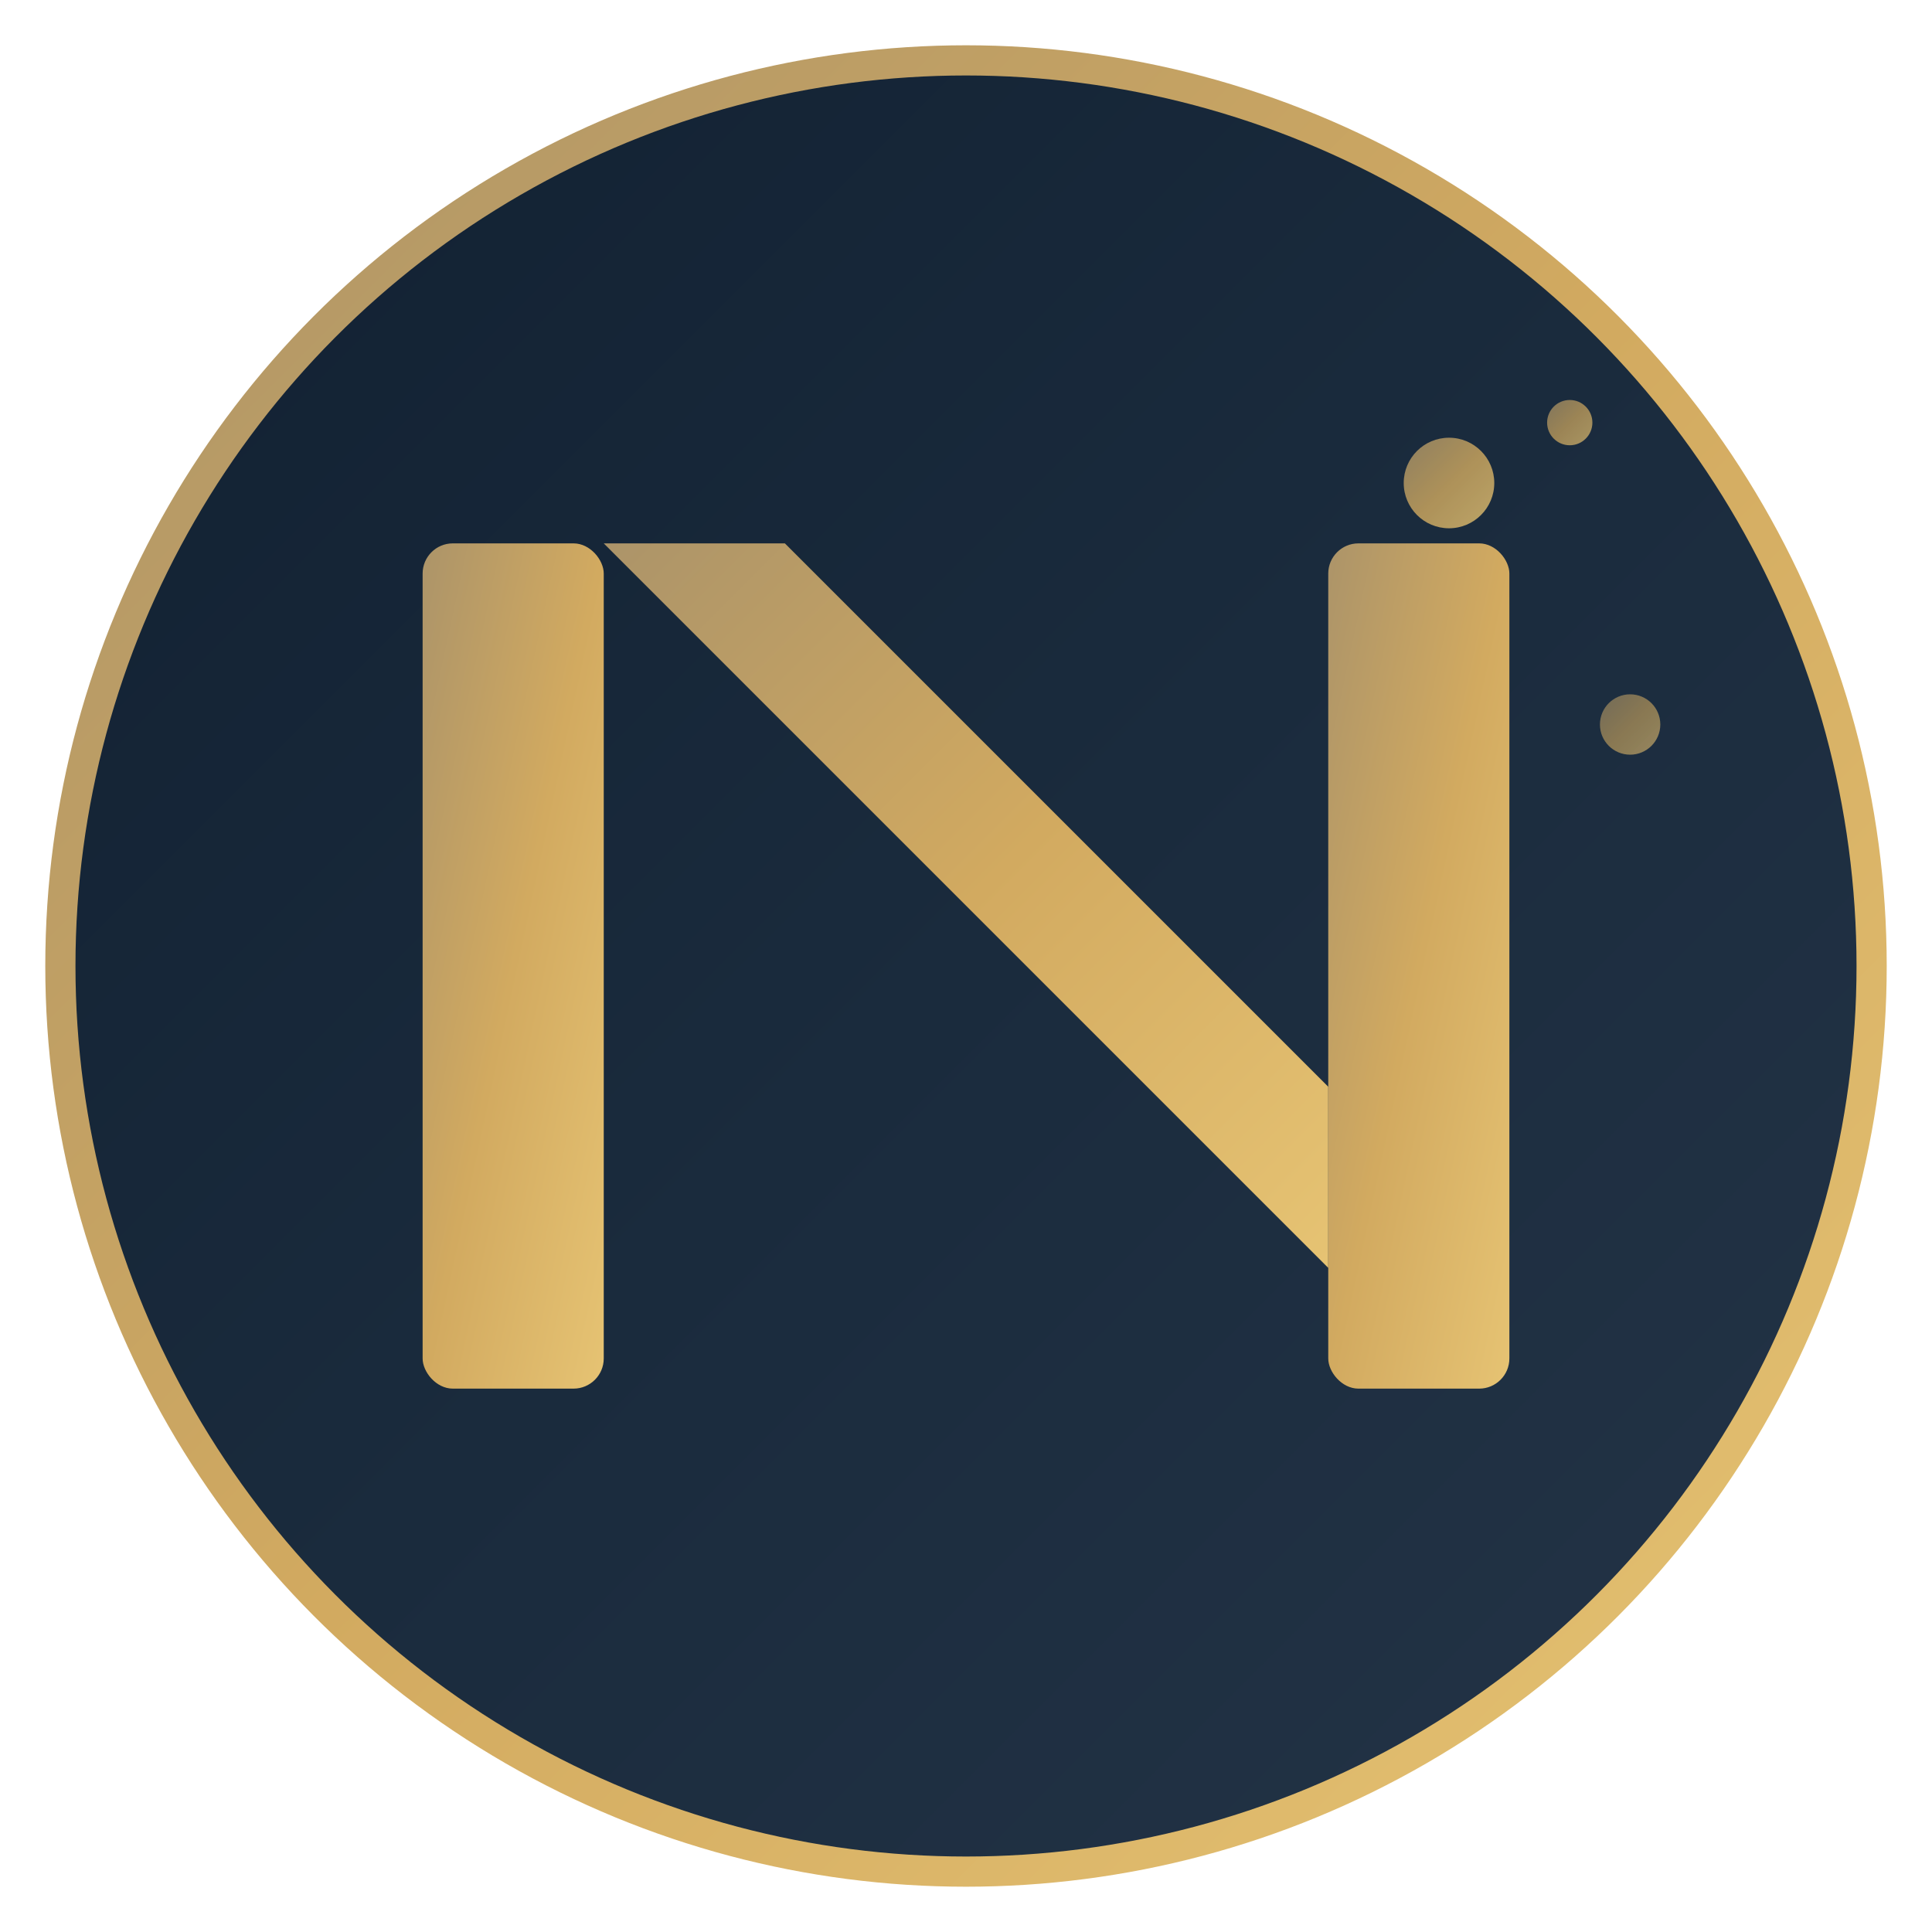 <svg xmlns="http://www.w3.org/2000/svg" viewBox="0 0 128 128" aria-label="NeonPro AI">
  <defs>
    <!-- AI brand gradient -->
    <linearGradient id="aiGradient" x1="0%" y1="0%" x2="100%" y2="100%">
      <stop offset="0%" stop-color="#AC9469"/>
      <stop offset="50%" stop-color="#d2aa60"/>
      <stop offset="100%" stop-color="#e6c373"/>
    </linearGradient>
    
    <!-- Background gradient -->
    <linearGradient id="aiBg" x1="0%" y1="0%" x2="100%" y2="100%">
      <stop offset="0%" stop-color="#112031"/>
      <stop offset="50%" stop-color="#1a2b3d"/>
      <stop offset="100%" stop-color="#243447"/>
    </linearGradient>
    
    <!-- Glow effect for AI -->
    <filter id="aiGlow">
      <feGaussianBlur stdDeviation="2" result="coloredBlur"/>
      <feMerge> 
        <feMergeNode in="coloredBlur"/>
        <feMergeNode in="SourceGraphic"/>
      </feMerge>
    </filter>
  </defs>
  
  <!-- Background circle -->
  <circle cx="64" cy="64" r="60" fill="url(#aiBg)" stroke="url(#aiGradient)" stroke-width="2"/>
  
  <!-- Main N letter - smaller version -->
  <g filter="url(#aiGlow)">
    <!-- Left vertical bar -->
    <rect x="28" y="36" width="12" height="56" fill="url(#aiGradient)" rx="2"/>
    
    <!-- Diagonal connector -->
    <path d="M40 36 L88 84 L88 72 L52 36 Z" fill="url(#aiGradient)"/>
    
    <!-- Right vertical bar -->
    <rect x="88" y="36" width="12" height="56" fill="url(#aiGradient)" rx="2"/>
  </g>
  
  <!-- AI sparkle indicators -->
  <circle cx="96" cy="32" r="3" fill="url(#aiGradient)" opacity="0.8">
    <animate attributeName="opacity" values="0.4;1;0.4" dur="2s" repeatCount="indefinite"/>
  </circle>
  <circle cx="108" cy="48" r="2" fill="url(#aiGradient)" opacity="0.6">
    <animate attributeName="opacity" values="0.2;0.8;0.2" dur="2.5s" repeatCount="indefinite"/>
  </circle>
  <circle cx="104" cy="28" r="1.5" fill="url(#aiGradient)" opacity="0.7">
    <animate attributeName="opacity" values="0.3;0.9;0.3" dur="1.8s" repeatCount="indefinite"/>
  </circle>
</svg>
